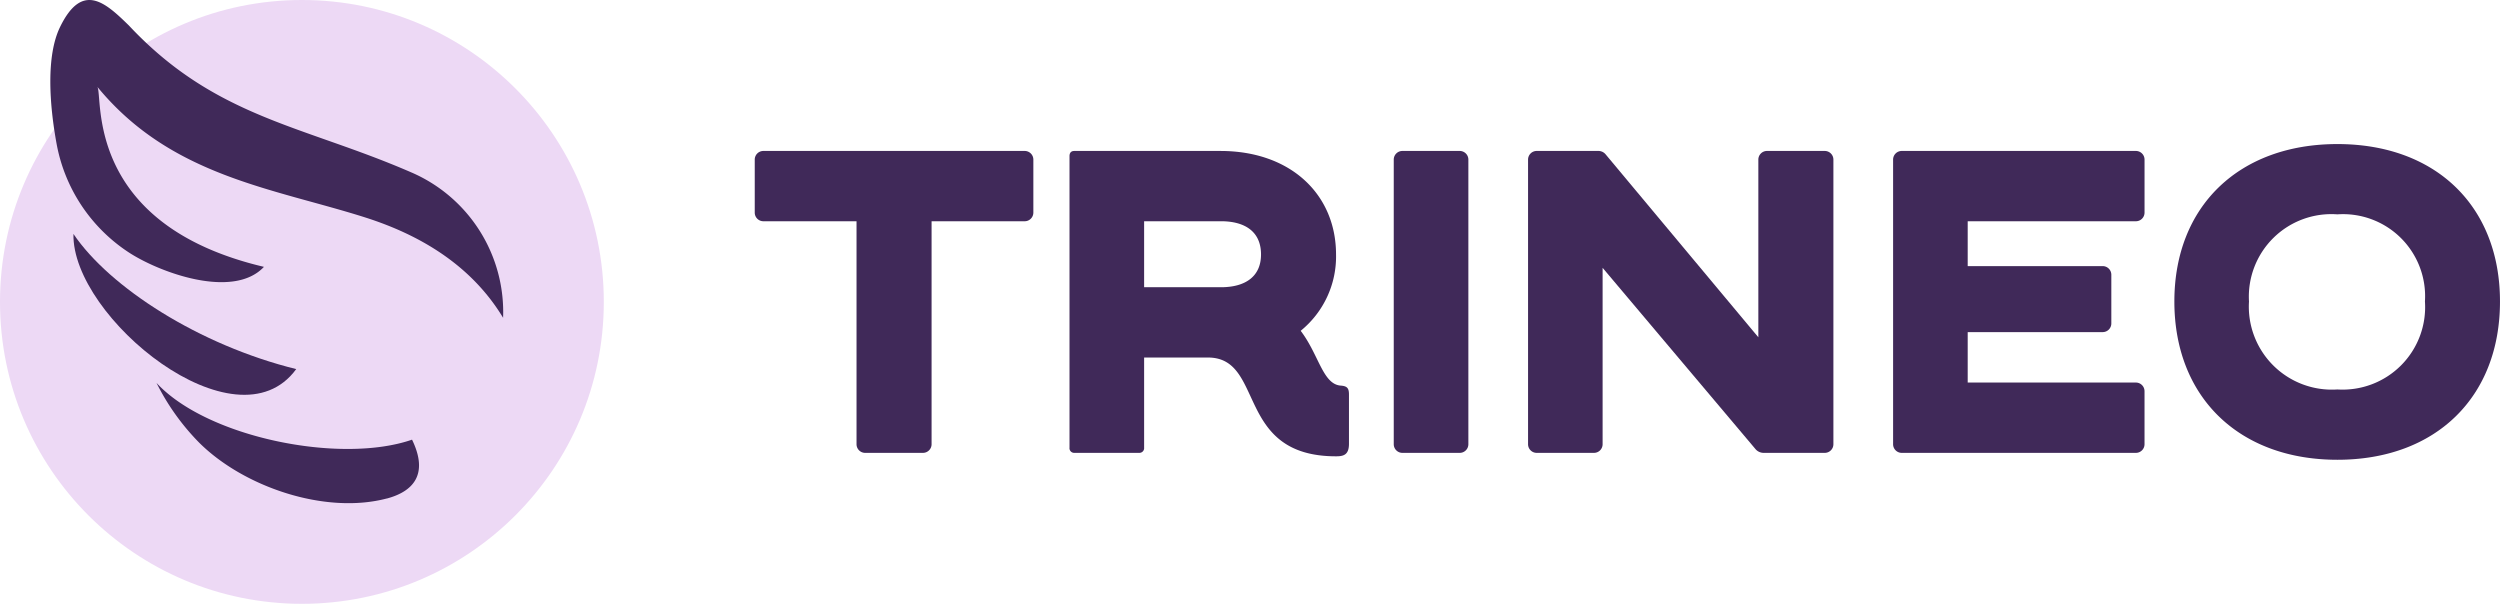 <svg xmlns="http://www.w3.org/2000/svg" width="165.616" height="40" viewBox="0 0 165.616 40">
  <g id="Group_609" data-name="Group 609" transform="translate(121.395 283.615)">
    <g id="Group_607" data-name="Group 607" transform="translate(-121.395 -283.615)">
      <g id="Group_606" data-name="Group 606">
        <circle id="Ellipse_1" data-name="Ellipse 1" cx="20" cy="20" r="20" transform="translate(0 0)" fill="#edd9f5"/>
        <g id="Group_605" data-name="Group 605" transform="translate(3.333)">
          <path id="Path_222" data-name="Path 222" d="M-84.728-262.554c-2.084-3.456-5.453-5.484-9.156-6.661-6.127-1.942-12.867-2.726-17.728-8.646.4.644-.927,9.1,11.035,11.924-2.056,2.2-7.05.336-9.064-1.03a10.956,10.956,0,0,1-4.673-7.127c-.472-2.579-.712-5.82.241-7.753,1.471-3,3-1.592,4.544-.085,5.744,6.136,11.546,6.614,18.726,9.742a10.076,10.076,0,0,1,6.069,9.637Z" transform="translate(114.729 283.615)" fill="#402959"/>
          <path id="Path_223" data-name="Path 223" d="M-85.393-225.229c-4.1,1.086-9.507-.77-12.444-3.7a15.483,15.483,0,0,1-2.822-3.953c3.352,3.63,12.21,5.4,16.928,3.759,1.133,2.335.036,3.443-1.669,3.9Z" transform="translate(107.694 258.249)" fill="#402959"/>
          <path id="Path_224" data-name="Path 224" d="M-111.663-252.621c2.386,3.538,8.336,7.371,14.758,8.954-3.979,5.452-14.886-3.438-14.758-8.954" transform="translate(113.196 268.118)" fill="#402959"/>
        </g>
      </g>
    </g>
    <g id="Group_608" data-name="Group 608" transform="translate(-71.395 -274.072)">
      <path id="Path_225" data-name="Path 225" d="M-14.653-244.186v-14.772h-6.172a.573.573,0,0,1-.571-.571v-3.514a.573.573,0,0,1,.571-.572H-3.51a.573.573,0,0,1,.571.572v3.514a.573.573,0,0,1-.571.571H-9.681v14.772a.574.574,0,0,1-.572.572h-3.828A.573.573,0,0,1-14.653-244.186Z" transform="translate(21.395 264.072)" fill="#402959"/>
      <path id="Path_226" data-name="Path 226" d="M29.479-249.93H25.25v5.972a.316.316,0,0,1-.343.343H20.621a.308.308,0,0,1-.314-.343v-19.314c0-.228.115-.342.314-.342h9.686c4.657,0,7.657,2.885,7.657,6.857a6.337,6.337,0,0,1-2.343,5.057c1.2,1.572,1.457,3.514,2.628,3.628.458.028.571.172.571.6v3.257c0,.743-.371.829-.857.829C31.25-243.387,33.278-249.93,29.479-249.93Zm.857-4.657c1.628,0,2.658-.715,2.658-2.172,0-1.486-1.029-2.2-2.658-2.2H25.25v4.372Z" transform="translate(0.544 264.072)" fill="#402959"/>
      <path id="Path_227" data-name="Path 227" d="M63.267-244.186v-18.857a.573.573,0,0,1,.571-.572h3.8a.573.573,0,0,1,.572.572v18.857a.573.573,0,0,1-.572.572h-3.8A.573.573,0,0,1,63.267-244.186Z" transform="translate(-20.936 264.072)" fill="#402959"/>
      <path id="Path_228" data-name="Path 228" d="M81.061-244.186v-18.857a.573.573,0,0,1,.571-.572h4.057a.62.62,0,0,1,.514.229l10.114,12.114v-11.771a.573.573,0,0,1,.572-.572h3.829a.573.573,0,0,1,.571.572v18.857a.573.573,0,0,1-.571.572H96.66a.717.717,0,0,1-.514-.229L86-255.872v11.686a.573.573,0,0,1-.571.572h-3.8A.573.573,0,0,1,81.061-244.186Z" transform="translate(-29.833 264.072)" fill="#402959"/>
      <path id="Path_229" data-name="Path 229" d="M129.426-244.186v-18.857a.573.573,0,0,1,.571-.572h15.515a.573.573,0,0,1,.571.572v3.514a.573.573,0,0,1-.571.571H134.368v2.972h8.943a.573.573,0,0,1,.572.572v3.228a.574.574,0,0,1-.572.572h-8.943v3.342h11.143a.573.573,0,0,1,.571.572v3.514a.573.573,0,0,1-.571.572H130A.573.573,0,0,1,129.426-244.186Z" transform="translate(-54.015 264.072)" fill="#402959"/>
      <path id="Path_230" data-name="Path 230" d="M166.693-254.1c0-6.314,4.286-10.428,10.8-10.428s10.771,4.114,10.771,10.428c0,6.342-4.258,10.486-10.771,10.486S166.693-247.758,166.693-254.1Zm16.6,0a5.437,5.437,0,0,0-5.8-5.772,5.467,5.467,0,0,0-5.857,5.772,5.5,5.5,0,0,0,5.857,5.828A5.466,5.466,0,0,0,183.293-254.1Z" transform="translate(-72.649 264.529)" fill="#402959"/>
    </g>
  </g>
</svg>
